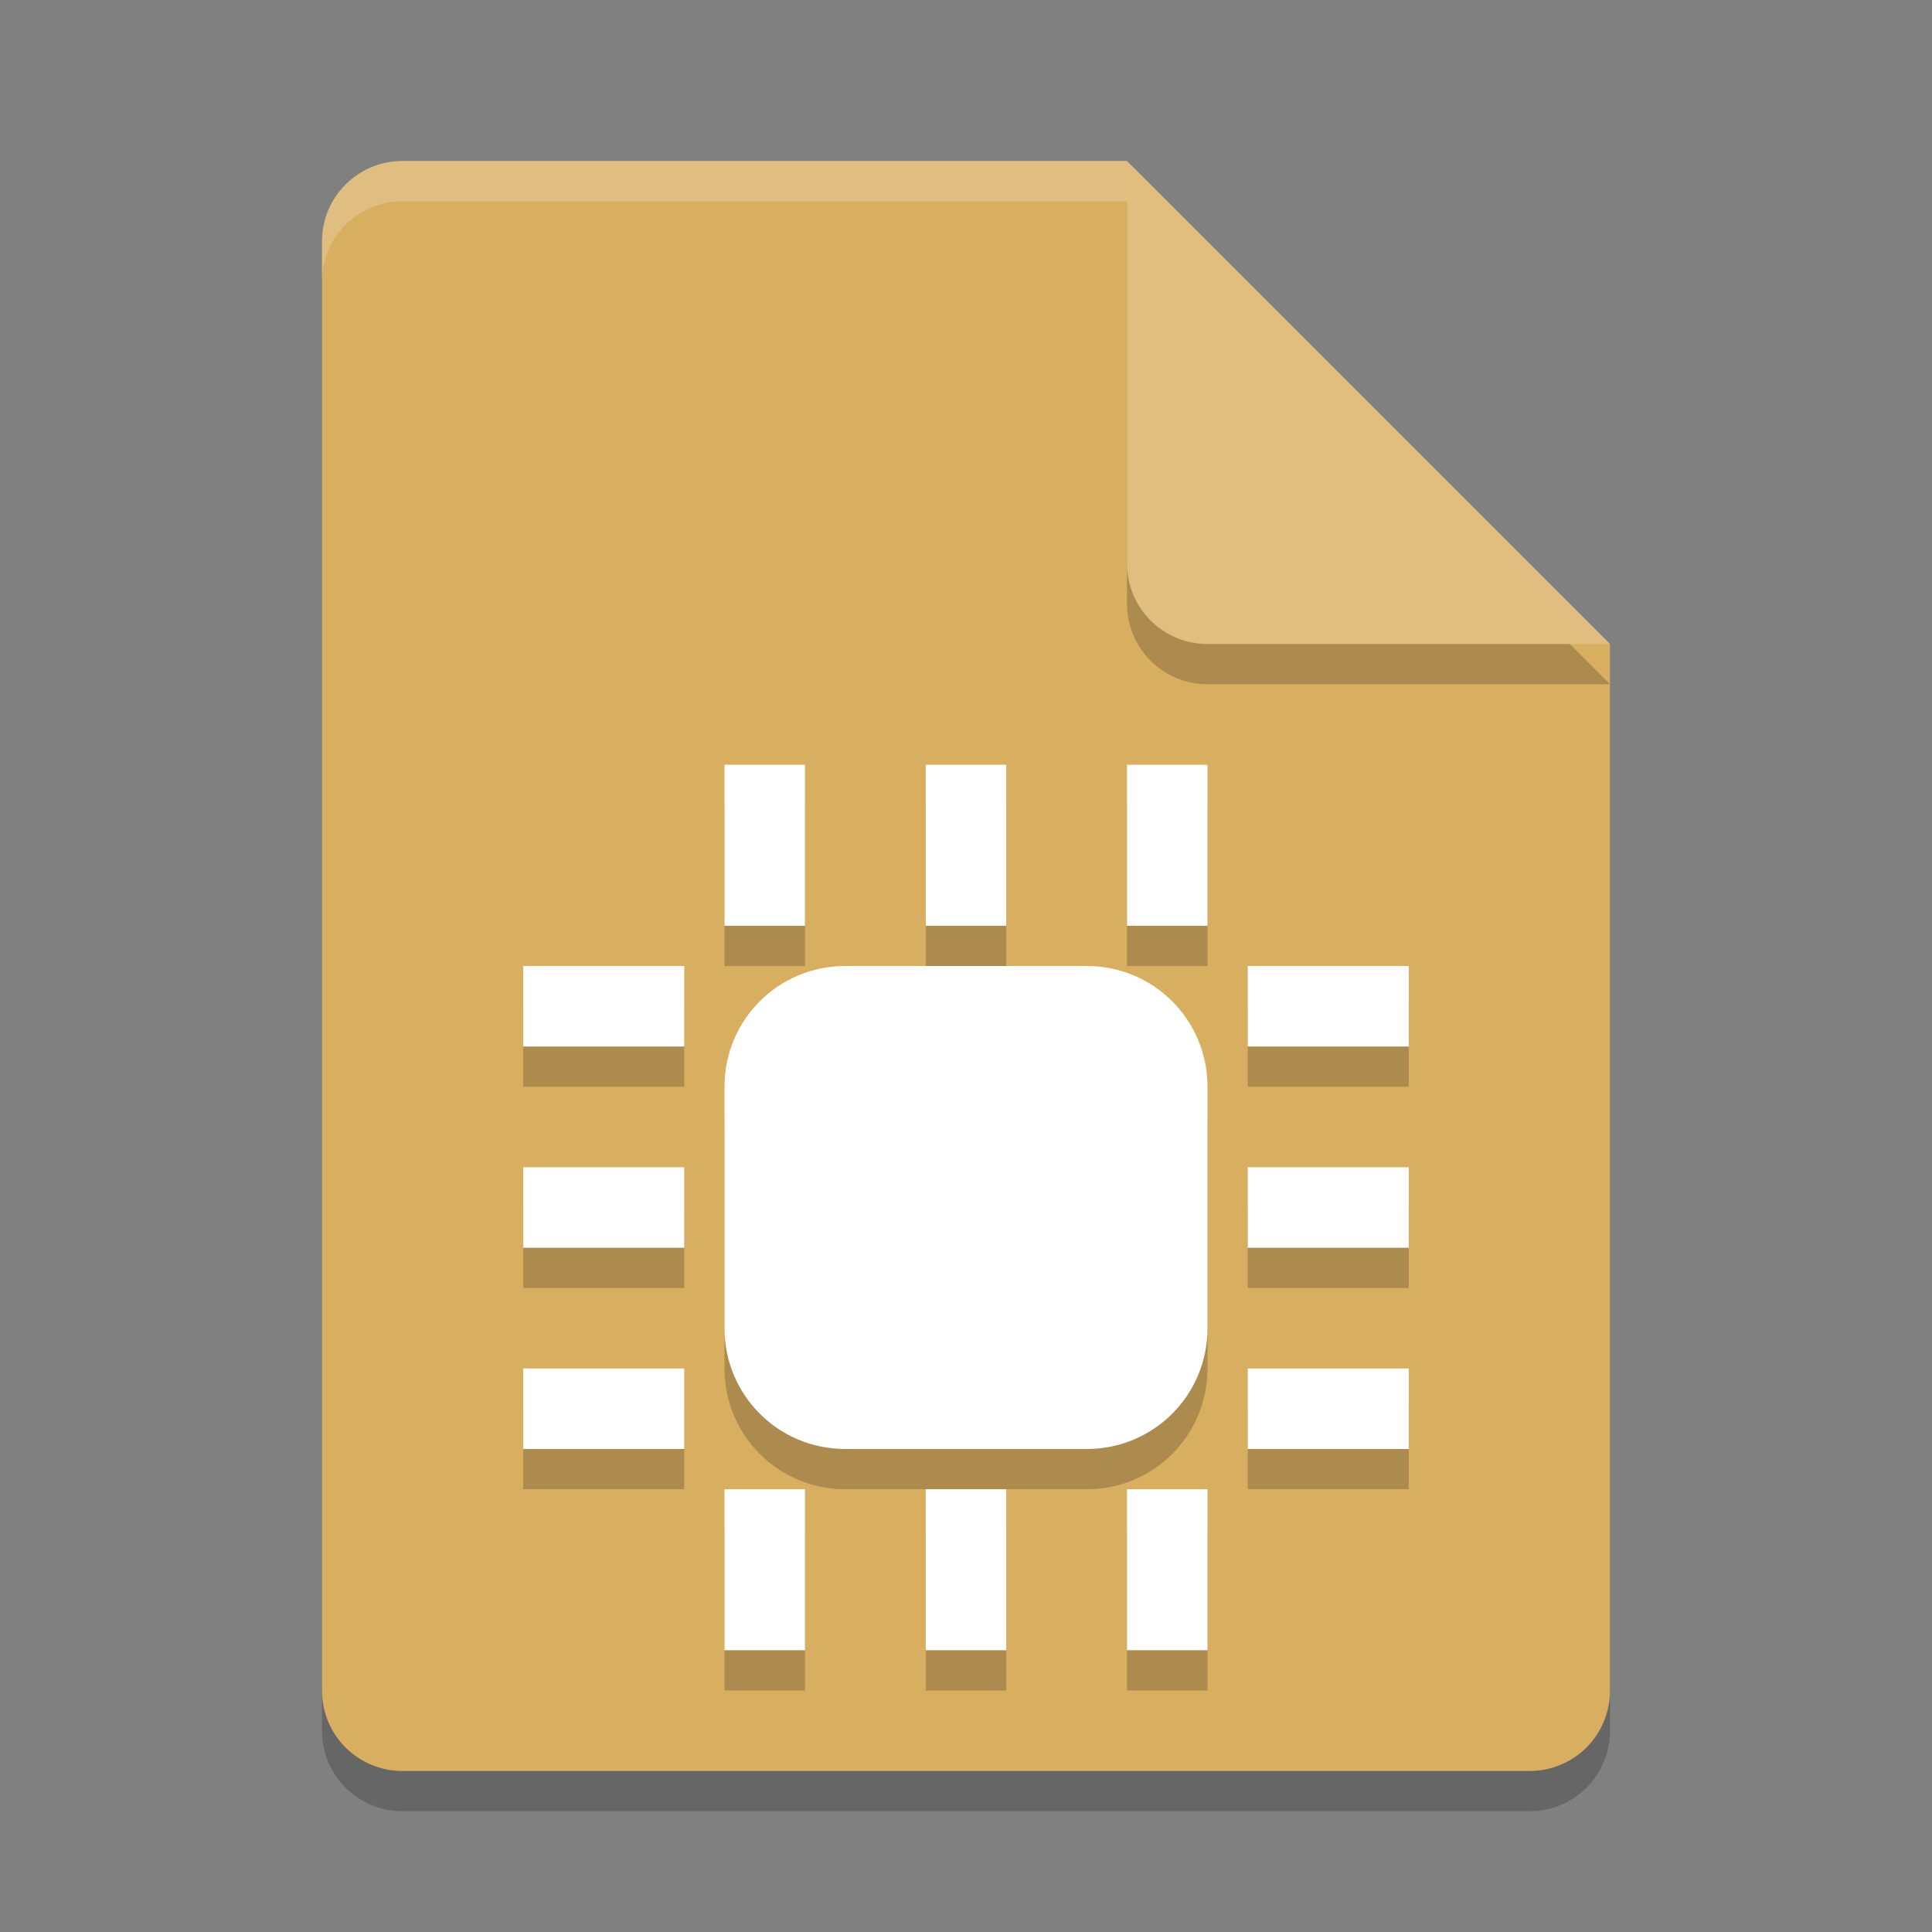 <?xml version="1.0" encoding="UTF-8" standalone="no"?>
<svg
   xmlns:dc="http://purl.org/dc/elements/1.1/"
   xmlns:cc="http://creativecommons.org/ns#"
   xmlns:rdf="http://www.w3.org/1999/02/22-rdf-syntax-ns#"
   xmlns:svg="http://www.w3.org/2000/svg"
   xmlns="http://www.w3.org/2000/svg"
   xmlns:sodipodi="http://sodipodi.sourceforge.net/DTD/sodipodi-0.dtd"
   xmlns:inkscape="http://www.inkscape.org/namespaces/inkscape"
   width="48"
   height="48"
   version="1.1"
   id="svg16"
   sodipodi:docname="inode-chardevice.svg"
   inkscape:version="0.92.5 (2060ec1f9f, 2020-04-08)">
  <rect width="100%" height="100%" fill="#808080" stroke="none"/>
  <defs
     id="defs20" />
  <sodipodi:namedview
     pagecolor="#ffffff"
     bordercolor="#debc7c"
     borderopacity="1"
     objecttolerance="10"
     gridtolerance="10"
     guidetolerance="10"
     inkscape:pageopacity="0"
     inkscape:pageshadow="2"
     inkscape:window-width="783"
     inkscape:window-height="480"
     id="namedview18"
     showgrid="false"
     inkscape:zoom="4.9166667"
     inkscape:cx="24"
     inkscape:cy="24"
     inkscape:window-x="0"
     inkscape:window-y="28"
     inkscape:window-maximized="0"
     inkscape:current-layer="svg16" />
  <path
     style="opacity:0.2"
     d="M 10,5 C 8.892,5 8,5.892 8,7 V 43 C 8,44.108 8.892,45 10,45 H 38 C 39.108,45 40,44.108 40,43 V 17 L 28,5 Z"
     id="path2" />
  <path
     style="fill:#d8ae61;fill-opacity:1"
     d="M 10,4 C 8.892,4 8,4.892 8,6 V 42 C 8,43.108 8.892,44 10,44 H 38 C 39.108,44 40,43.108 40,42 V 16 L 30,14 28,4 Z"
     id="path4" />
  <path
     style="opacity:0.2"
     d="M 40,17 28,5 V 15 C 28,16.108 28.892,17 30,17 Z"
     id="path6" />
  <path
     style="fill:#dfbe80;fill-opacity:1"
     d="M 40,16 28,4 V 14 C 28,15.108 28.892,16 30,16 Z"
     id="path8" />
  <path
     style="opacity:0.2;fill:#ffffff"
     d="M 10 4 C 8.892 4 8 4.892 8 6 L 8 7 C 8 5.892 8.892 5 10 5 L 28 5 L 28 4 L 10 4 z"
     id="path10" />
  <path
     style="opacity:0.2"
     d="m 18,20 v 4 h 2 v -4 z m 5,0 v 4 h 2 v -4 z m 5,0 v 4 h 2 v -4 z m -15,5 v 2 h 4 v -2 z m 8,0 c -1.662,0 -3,1.338 -3,3 v 6 c 0,1.662 1.338,3 3,3 h 6 c 1.662,0 3,-1.338 3,-3 v -6 c 0,-1.662 -1.338,-3 -3,-3 z m 10,0 v 2 h 4 v -2 z m -18,5 v 2 h 4 v -2 z m 18,0 v 2 h 4 v -2 z m -18,5 v 2 h 4 v -2 z m 18,0 v 2 h 4 v -2 z m -13,3 v 4 h 2 v -4 z m 5,0 v 4 h 2 v -4 z m 5,0 v 4 h 2 v -4 z"
     id="path12" />
  <path
     style="fill:#ffffff"
     d="M 18 19 L 18 23 L 20 23 L 20 19 L 18 19 z M 23 19 L 23 23 L 25 23 L 25 19 L 23 19 z M 28 19 L 28 23 L 30 23 L 30 19 L 28 19 z M 13 24 L 13 26 L 17 26 L 17 24 L 13 24 z M 21 24 C 19.338 24 18 25.338 18 27 L 18 33 C 18 34.662 19.338 36 21 36 L 27 36 C 28.662 36 30 34.662 30 33 L 30 27 C 30 25.338 28.662 24 27 24 L 21 24 z M 31 24 L 31 26 L 35 26 L 35 24 L 31 24 z M 13 29 L 13 31 L 17 31 L 17 29 L 13 29 z M 31 29 L 31 31 L 35 31 L 35 29 L 31 29 z M 13 34 L 13 36 L 17 36 L 17 34 L 13 34 z M 31 34 L 31 36 L 35 36 L 35 34 L 31 34 z M 18 37 L 18 41 L 20 41 L 20 37 L 18 37 z M 23 37 L 23 41 L 25 41 L 25 37 L 23 37 z M 28 37 L 28 41 L 30 41 L 30 37 L 28 37 z"
     id="path14" />
</svg>
